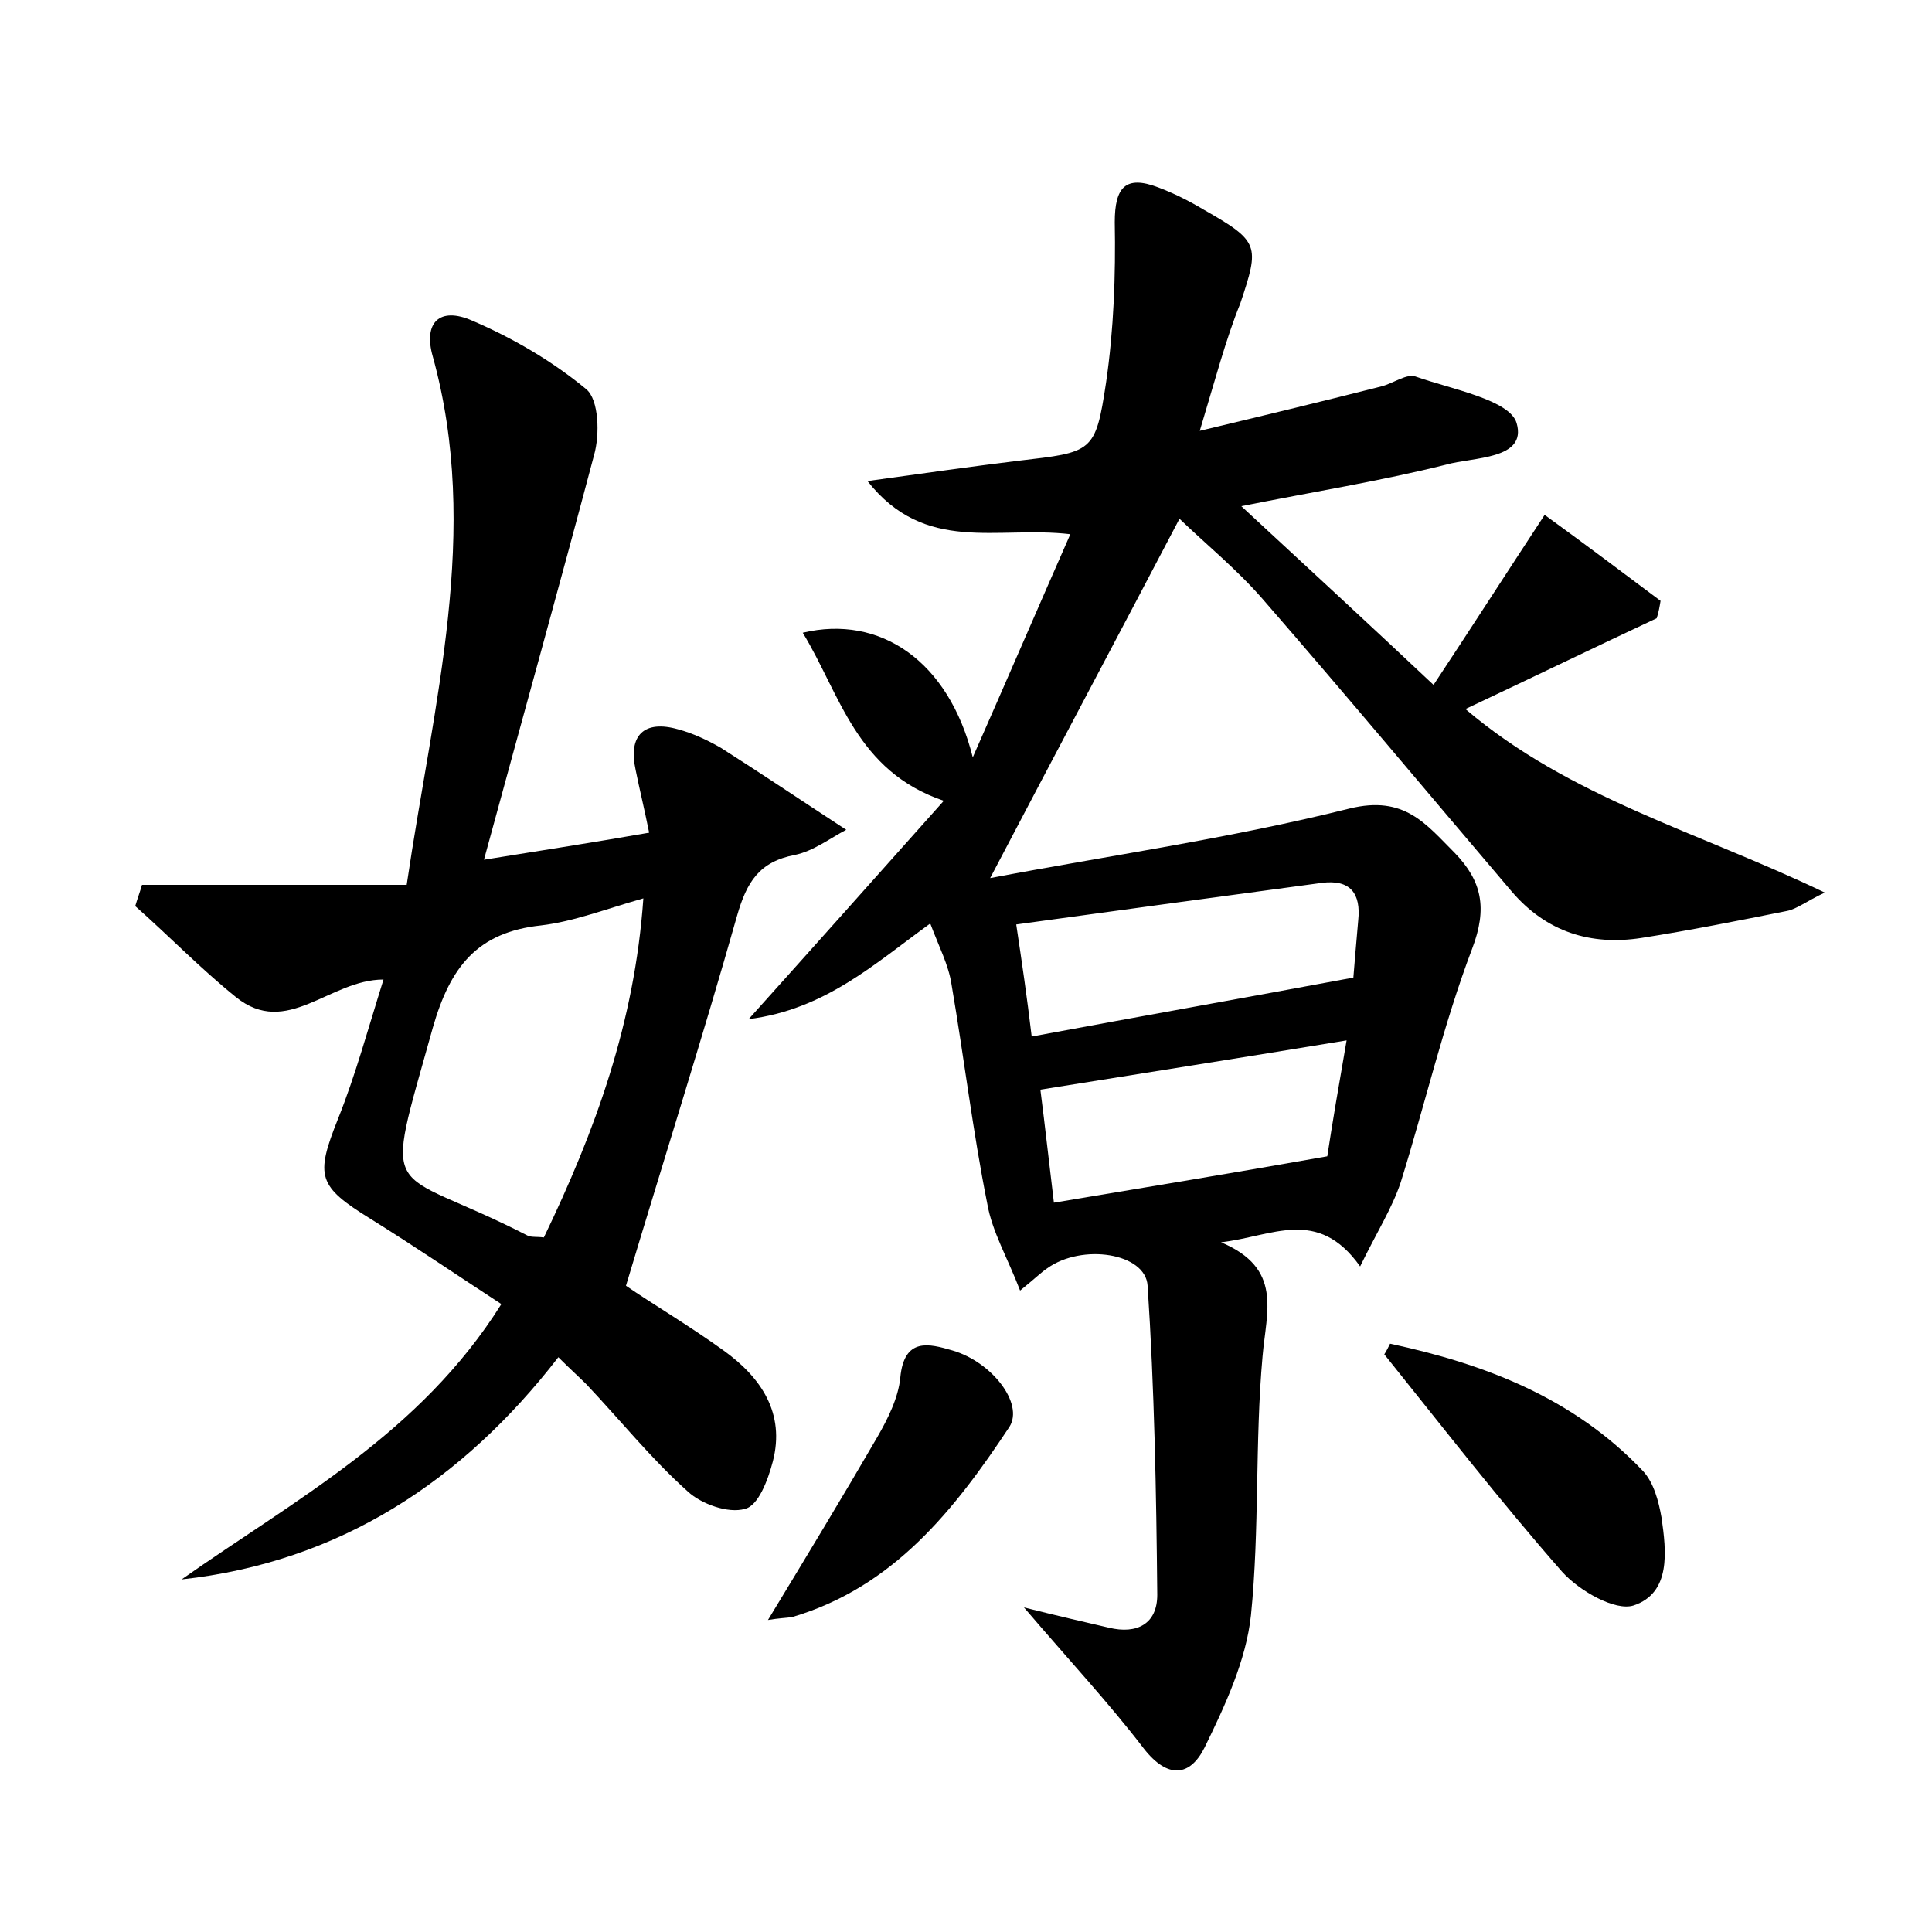 <?xml version="1.0" encoding="utf-8"?>
<!-- Generator: Adobe Illustrator 22.0.0, SVG Export Plug-In . SVG Version: 6.00 Build 0)  -->
<svg version="1.1" id="图层_1" xmlns="http://www.w3.org/2000/svg" xmlns:xlink="http://www.w3.org/1999/xlink" x="0px" y="0px"
	 viewBox="0 0 200 200" style="enable-background:new 0 0 200 200;" xml:space="preserve">
<style type="text/css">
	.st1{fill:#010000;}
	.st4{fill:#fbfafc;}
</style>
<g>
	
	<path d="M124.2,44.6c7.1-1.7,12.9-3.1,18.8-4.6c1.2-0.3,2.7-1.4,3.6-1c3.7,1.3,9.7,2.4,10.4,4.8c1.1,3.8-4.5,3.5-7.3,4.3
		c-6.8,1.7-13.7,2.8-21.2,4.3c6.7,6.2,13.1,12.1,19.9,18.5c3.9-5.9,7.3-11.2,11.5-17.6c4,2.9,8,5.9,12,8.9c-0.1,0.6-0.2,1.2-0.4,1.8
		c-6.4,3-12.8,6.1-19.8,9.4c10.8,9.2,24.1,12.7,37.2,19c-1.9,0.9-2.9,1.7-3.9,1.9c-5,1-10,2-15.1,2.8c-5.2,0.8-9.8-0.6-13.4-4.8
		c-8.6-10.1-17.1-20.3-25.8-30.3c-2.7-3.1-5.9-5.7-8.6-8.3c-6.6,12.6-13,24.6-19.6,37.2c12.1-2.3,24.8-4.1,37.2-7.2
		c5.7-1.4,7.9,1.6,10.9,4.6c2.8,2.9,3.4,5.7,1.8,9.9c-3,7.9-4.9,16.2-7.4,24.2c-0.9,2.7-2.5,5.2-4.2,8.7c-4.4-6.2-9.1-3.1-14.4-2.5
		c6.4,2.7,4.7,7.1,4.3,11.8c-0.8,8.9-0.3,17.9-1.2,26.8c-0.5,4.7-2.7,9.4-4.8,13.7c-1.5,3-3.8,3.3-6.3,0.1
		c-3.6-4.7-7.7-9.1-12.4-14.6c3.6,0.9,6.2,1.5,8.8,2.1c2.9,0.7,5-0.4,5-3.4c-0.1-10.7-0.3-21.4-1-32c-0.2-3.4-6.8-4.4-10.4-1.8
		c-0.6,0.4-1.2,1-2.8,2.3c-1.3-3.4-2.9-6.1-3.4-9c-1.5-7.5-2.4-15.1-3.7-22.7c-0.3-2-1.3-3.9-2.2-6.3c-5.8,4.2-10.9,8.9-18.8,9.9
		c7.1-7.9,13.6-15.2,20.2-22.6c-9.1-3.1-10.7-11-14.6-17.4c8-1.9,15.1,2.9,17.6,12.9c3.7-8.4,6.8-15.6,10.1-23.1
		c-7.6-0.9-15,2.1-21-5.5c5.8-0.8,10.7-1.5,15.6-2.1c7.7-0.9,8-0.8,9.1-8.1c0.8-5.5,1-11.1,0.9-16.6c0-3.6,1.1-4.9,4.5-3.6
		c1.6,0.6,3.2,1.4,4.7,2.3c5.8,3.3,5.8,3.7,3.8,9.7C126.9,35.1,125.8,39.3,124.2,44.6z M106.8,107.3c11.3-2.1,22-4,33.3-6.1
		c0.1-1.3,0.3-3.6,0.5-5.9c0.3-2.8-0.8-4.3-3.8-3.9c-10.4,1.4-20.7,2.8-31.6,4.3C105.8,99.7,106.3,103.1,106.8,107.3z M107.7,112.8
		c0.5,3.9,0.9,7.6,1.4,11.7c9.6-1.6,18.7-3.1,28.3-4.8c0.5-3.3,1.2-7.4,2-12C128.5,109.5,118.3,111.1,107.7,112.8z"/>
	<path d="M50.1,89c6.2-1,11.4-1.8,17.1-2.8c-0.5-2.5-1-4.5-1.4-6.5c-0.8-3.6,0.9-5.2,4.4-4.2c1.5,0.4,3,1.1,4.4,1.9
		c4.1,2.6,8.1,5.3,13,8.5c-1.7,0.9-3.4,2.2-5.3,2.6c-3.7,0.7-5,2.8-6,6.3c-3.6,12.7-7.6,25.3-11.5,38.3c2.6,1.8,6.5,4.1,10.1,6.7
		c3.9,2.8,6.4,6.5,5.1,11.5c-0.5,1.9-1.5,4.6-2.9,4.9c-1.7,0.5-4.5-0.5-5.9-1.8c-3.8-3.4-7-7.4-10.5-11.1c-0.8-0.8-1.6-1.5-2.9-2.8
		c-9.9,12.8-22.6,21.2-39,23c11.8-8.3,24.7-15.1,33.1-28.5c-4.6-3-9-6-13.5-8.8c-5.5-3.4-5.8-4.4-3.4-10.4c1.8-4.5,3.1-9.3,4.7-14.4
		c-5.6,0-10,6.1-15.3,1.8c-3.6-2.9-6.9-6.3-10.4-9.4c0.2-0.7,0.5-1.5,0.7-2.2c9,0,18,0,27.4,0c2.8-19,7.7-36.6,2.7-54.7
		c-1-3.5,0.7-5.2,4.1-3.7c4.2,1.8,8.3,4.2,11.8,7.1c1.3,1.1,1.4,4.7,0.8,6.8C57.9,60.7,54.1,74.3,50.1,89z M66.6,93
		c-3.9,1.1-7.2,2.4-10.6,2.8c-6.6,0.7-9.4,4.3-11.2,10.6c-5.2,18.7-5,13.9,9.8,21.5c0.4,0.2,0.9,0.1,1.7,0.2
		C61.6,117.1,65.7,105.9,66.6,93z"/>
	<path d="M143.9,139.1c9.8,2.1,19,5.6,26.2,13.2c1.1,1.2,1.6,3.1,1.9,4.8c0.5,3.5,1,7.8-2.9,9.1c-1.9,0.6-5.6-1.5-7.4-3.5
		c-6.4-7.3-12.3-14.9-18.4-22.5C143.5,139.9,143.7,139.5,143.9,139.1z"/>
	<path d="M79.5,167.7c4-6.6,7.7-12.7,11.3-18.9c1.1-1.9,2.2-4.1,2.4-6.2c0.4-4.2,3-3.5,5.4-2.8c4.1,1.2,7.4,5.5,5.9,7.9
		c-5.7,8.6-12,16.6-22.5,19.7C81.3,167.5,80.7,167.5,79.5,167.7z"/>
	
	
	
</g>
</svg>
